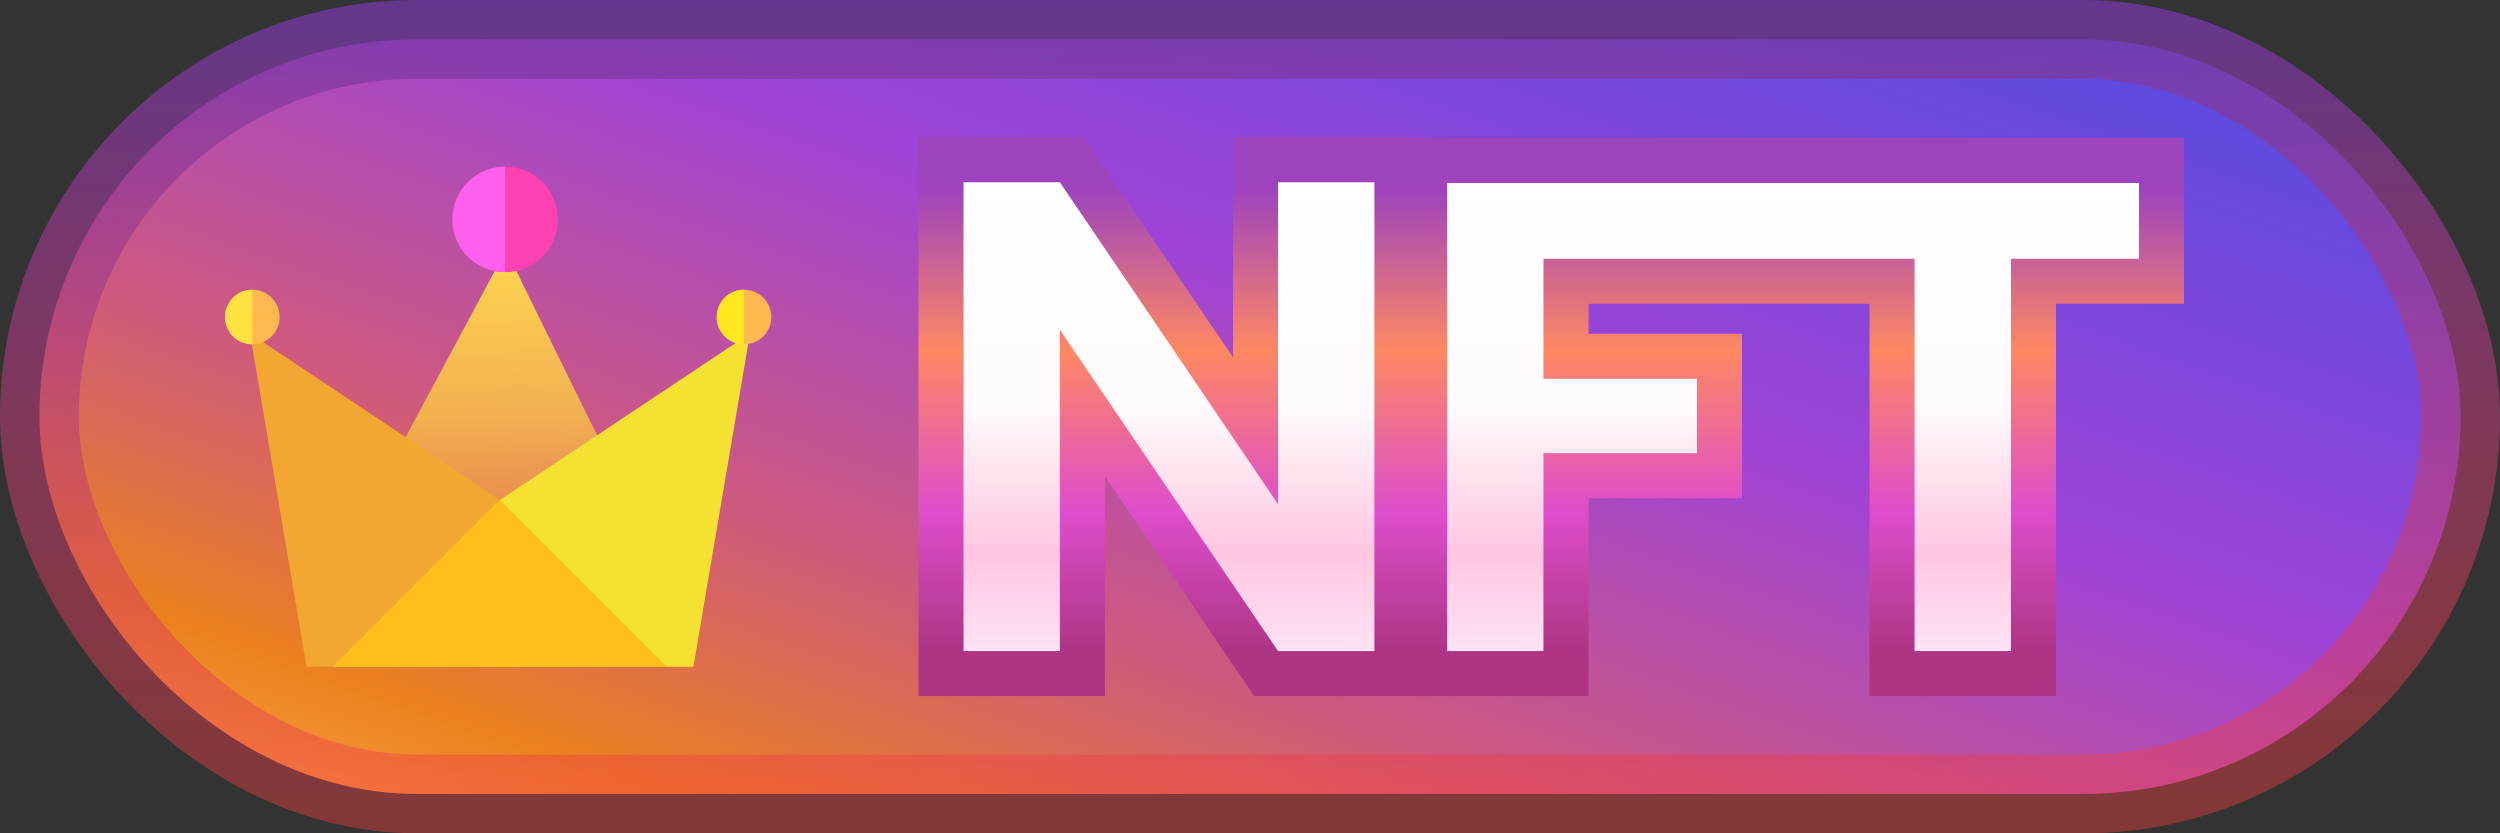 <svg width="111" height="37" viewBox="0 0 111 37" fill="none" xmlns="http://www.w3.org/2000/svg">
<rect x="0" y="0" width="111" height="37" fill="#333333" stroke="none"/>
<rect x="1.75" y="1.75" width="107.5" height="33.5" rx="16.75" fill="url(#paint0_linear_8265_2826)" stroke="url(#paint1_linear_8265_2826)" stroke-width="3.5"/>
<path d="M11.099 14.802L14.799 29.602H29.599L33.299 14.802L27.02 20.368L22.469 11.102L17.495 20.368L11.099 14.802Z" fill="url(#paint2_linear_8265_2826)"/>
<path d="M24.768 9.742C24.768 11.034 23.72 12.082 22.427 12.082C21.135 12.082 20.087 11.034 20.087 9.742C20.087 8.448 21.135 7.401 22.427 7.401C23.72 7.401 24.768 8.448 24.768 9.742Z" fill="#FF41B3"/>
<path d="M22.427 7.401C21.135 7.401 20.087 8.448 20.087 9.742C20.087 11.034 21.135 12.082 22.427 12.082V7.401Z" fill="#FF5FEF"/>
<path d="M11.099 14.803L13.61 29.603H29.599L22.199 22.203L11.099 14.803Z" fill="#F4A632"/>
<path d="M33.3 14.803L30.788 29.603H14.8L22.2 22.203L33.3 14.803Z" fill="#F4E132"/>
<path d="M14.8 29.601H29.6L22.2 22.201L14.8 29.601Z" fill="#FFBE1C"/>
<path d="M34.246 14.076C34.246 14.235 34.214 14.393 34.153 14.54C34.092 14.687 34.003 14.82 33.89 14.933C33.778 15.046 33.644 15.135 33.497 15.196C33.35 15.256 33.192 15.288 33.033 15.287C32.874 15.287 32.716 15.256 32.569 15.195C32.422 15.134 32.288 15.045 32.176 14.933C32.063 14.82 31.974 14.687 31.913 14.54C31.852 14.393 31.821 14.235 31.821 14.076C31.821 13.917 31.852 13.759 31.913 13.612C31.974 13.465 32.063 13.331 32.176 13.218C32.288 13.106 32.422 13.017 32.569 12.956C32.716 12.895 32.874 12.863 33.033 12.863C33.192 12.863 33.35 12.894 33.497 12.955C33.644 13.016 33.778 13.105 33.891 13.218C34.003 13.331 34.093 13.464 34.154 13.612C34.215 13.759 34.246 13.917 34.246 14.076Z" fill="#FFB950"/>
<path d="M33.033 12.863C32.874 12.863 32.716 12.895 32.569 12.956C32.422 13.017 32.288 13.106 32.176 13.218C32.063 13.331 31.974 13.465 31.913 13.612C31.852 13.759 31.821 13.917 31.821 14.076C31.821 14.235 31.852 14.393 31.913 14.54C31.974 14.687 32.063 14.82 32.176 14.933C32.288 15.045 32.422 15.134 32.569 15.195C32.716 15.256 32.874 15.287 33.033 15.287V12.863Z" fill="#FFE81D"/>
<path d="M12.416 14.076C12.416 14.235 12.385 14.393 12.324 14.54C12.263 14.687 12.174 14.82 12.061 14.933C11.948 15.046 11.815 15.135 11.667 15.195C11.52 15.256 11.363 15.288 11.203 15.287C11.044 15.287 10.887 15.256 10.739 15.195C10.592 15.134 10.459 15.045 10.346 14.933C10.234 14.82 10.144 14.687 10.084 14.54C10.023 14.393 9.991 14.235 9.991 14.076C9.991 13.917 10.022 13.759 10.083 13.612C10.144 13.465 10.233 13.331 10.346 13.218C10.458 13.106 10.592 13.016 10.739 12.955C10.886 12.895 11.044 12.863 11.203 12.863C11.363 12.863 11.52 12.894 11.668 12.955C11.815 13.016 11.949 13.105 12.061 13.218C12.174 13.331 12.263 13.464 12.324 13.612C12.385 13.759 12.416 13.917 12.416 14.076Z" fill="#FFB950"/>
<path d="M11.203 12.863C11.044 12.863 10.886 12.895 10.739 12.956C10.592 13.016 10.459 13.106 10.346 13.218C10.233 13.331 10.144 13.465 10.083 13.612C10.022 13.759 9.991 13.917 9.991 14.076C9.991 14.235 10.023 14.393 10.083 14.54C10.144 14.687 10.234 14.82 10.346 14.933C10.459 15.045 10.592 15.135 10.739 15.195C10.887 15.256 11.044 15.287 11.203 15.287V12.863Z" fill="#FFE141"/>
<path d="M61.023 29.906H62.023V28.906V8.094V7.094H61.023H56.746H55.746V8.094V19.128L47.887 7.533L47.589 7.094H47.059H42.781H41.781V8.094V28.906V29.906H42.781H47.059H48.059V28.906V17.896L55.918 29.468L56.216 29.906H56.746H61.023ZM78.324 12.488H78.421H79.324H84.007V28.906V29.906H85.007H89.285H90.285V28.906V12.488H94.969H95.969V11.488V8.124V7.124H94.969H79.324H78.421H78.324H77.421H64.251H63.251V8.124V28.906V29.906H64.251H68.529H69.529V28.906V21.123H75.343H76.343V20.123V16.818V15.818H75.343H69.529V12.488H77.421H78.324Z" fill="url(#paint3_linear_8265_2826)" stroke="url(#paint4_linear_8265_2826)" stroke-width="2"/>
<defs>
<linearGradient id="paint0_linear_8265_2826" x1="111" y1="0" x2="87.659" y2="67.37" gradientUnits="userSpaceOnUse">
<stop stop-color="#5A50D0"/>
<stop offset="0.115" stop-color="#5D4ADD"/>
<stop offset="0.415" stop-color="#9F43D7"/>
<stop offset="0.665" stop-color="#CF5A7C"/>
<stop offset="0.84" stop-color="#EC811E"/>
<stop offset="0.979" stop-color="#FFA858"/>
</linearGradient>
<linearGradient id="paint1_linear_8265_2826" x1="55.5" y1="0" x2="55.5" y2="37" gradientUnits="userSpaceOnUse">
<stop stop-color="#7338AA" stop-opacity="0.76"/>
<stop offset="1" stop-color="#F93F3F" stop-opacity="0.4"/>
</linearGradient>
<linearGradient id="paint2_linear_8265_2826" x1="22.199" y1="11.102" x2="22.199" y2="29.602" gradientUnits="userSpaceOnUse">
<stop stop-color="#FFD84E"/>
<stop offset="0.401" stop-color="#FFCB41" stop-opacity="0.76"/>
<stop offset="1" stop-color="#FFA11A" stop-opacity="0"/>
</linearGradient>
<linearGradient id="paint3_linear_8265_2826" x1="68.375" y1="8.094" x2="68.375" y2="28.906" gradientUnits="userSpaceOnUse">
<stop stop-color="white"/>
<stop offset="0.479" stop-color="#FFFAFC"/>
<stop offset="0.792" stop-color="#FFC6E1"/>
<stop offset="1" stop-color="#FFE3F4"/>
</linearGradient>
<linearGradient id="paint4_linear_8265_2826" x1="68.375" y1="8.094" x2="68.375" y2="28.906" gradientUnits="userSpaceOnUse">
<stop offset="0.016" stop-color="#9E43BE"/>
<stop offset="0.359" stop-color="#FF8863"/>
<stop offset="0.703" stop-color="#DE4DCC"/>
<stop offset="1" stop-color="#AD3584"/>
</linearGradient>
</defs>
</svg>
